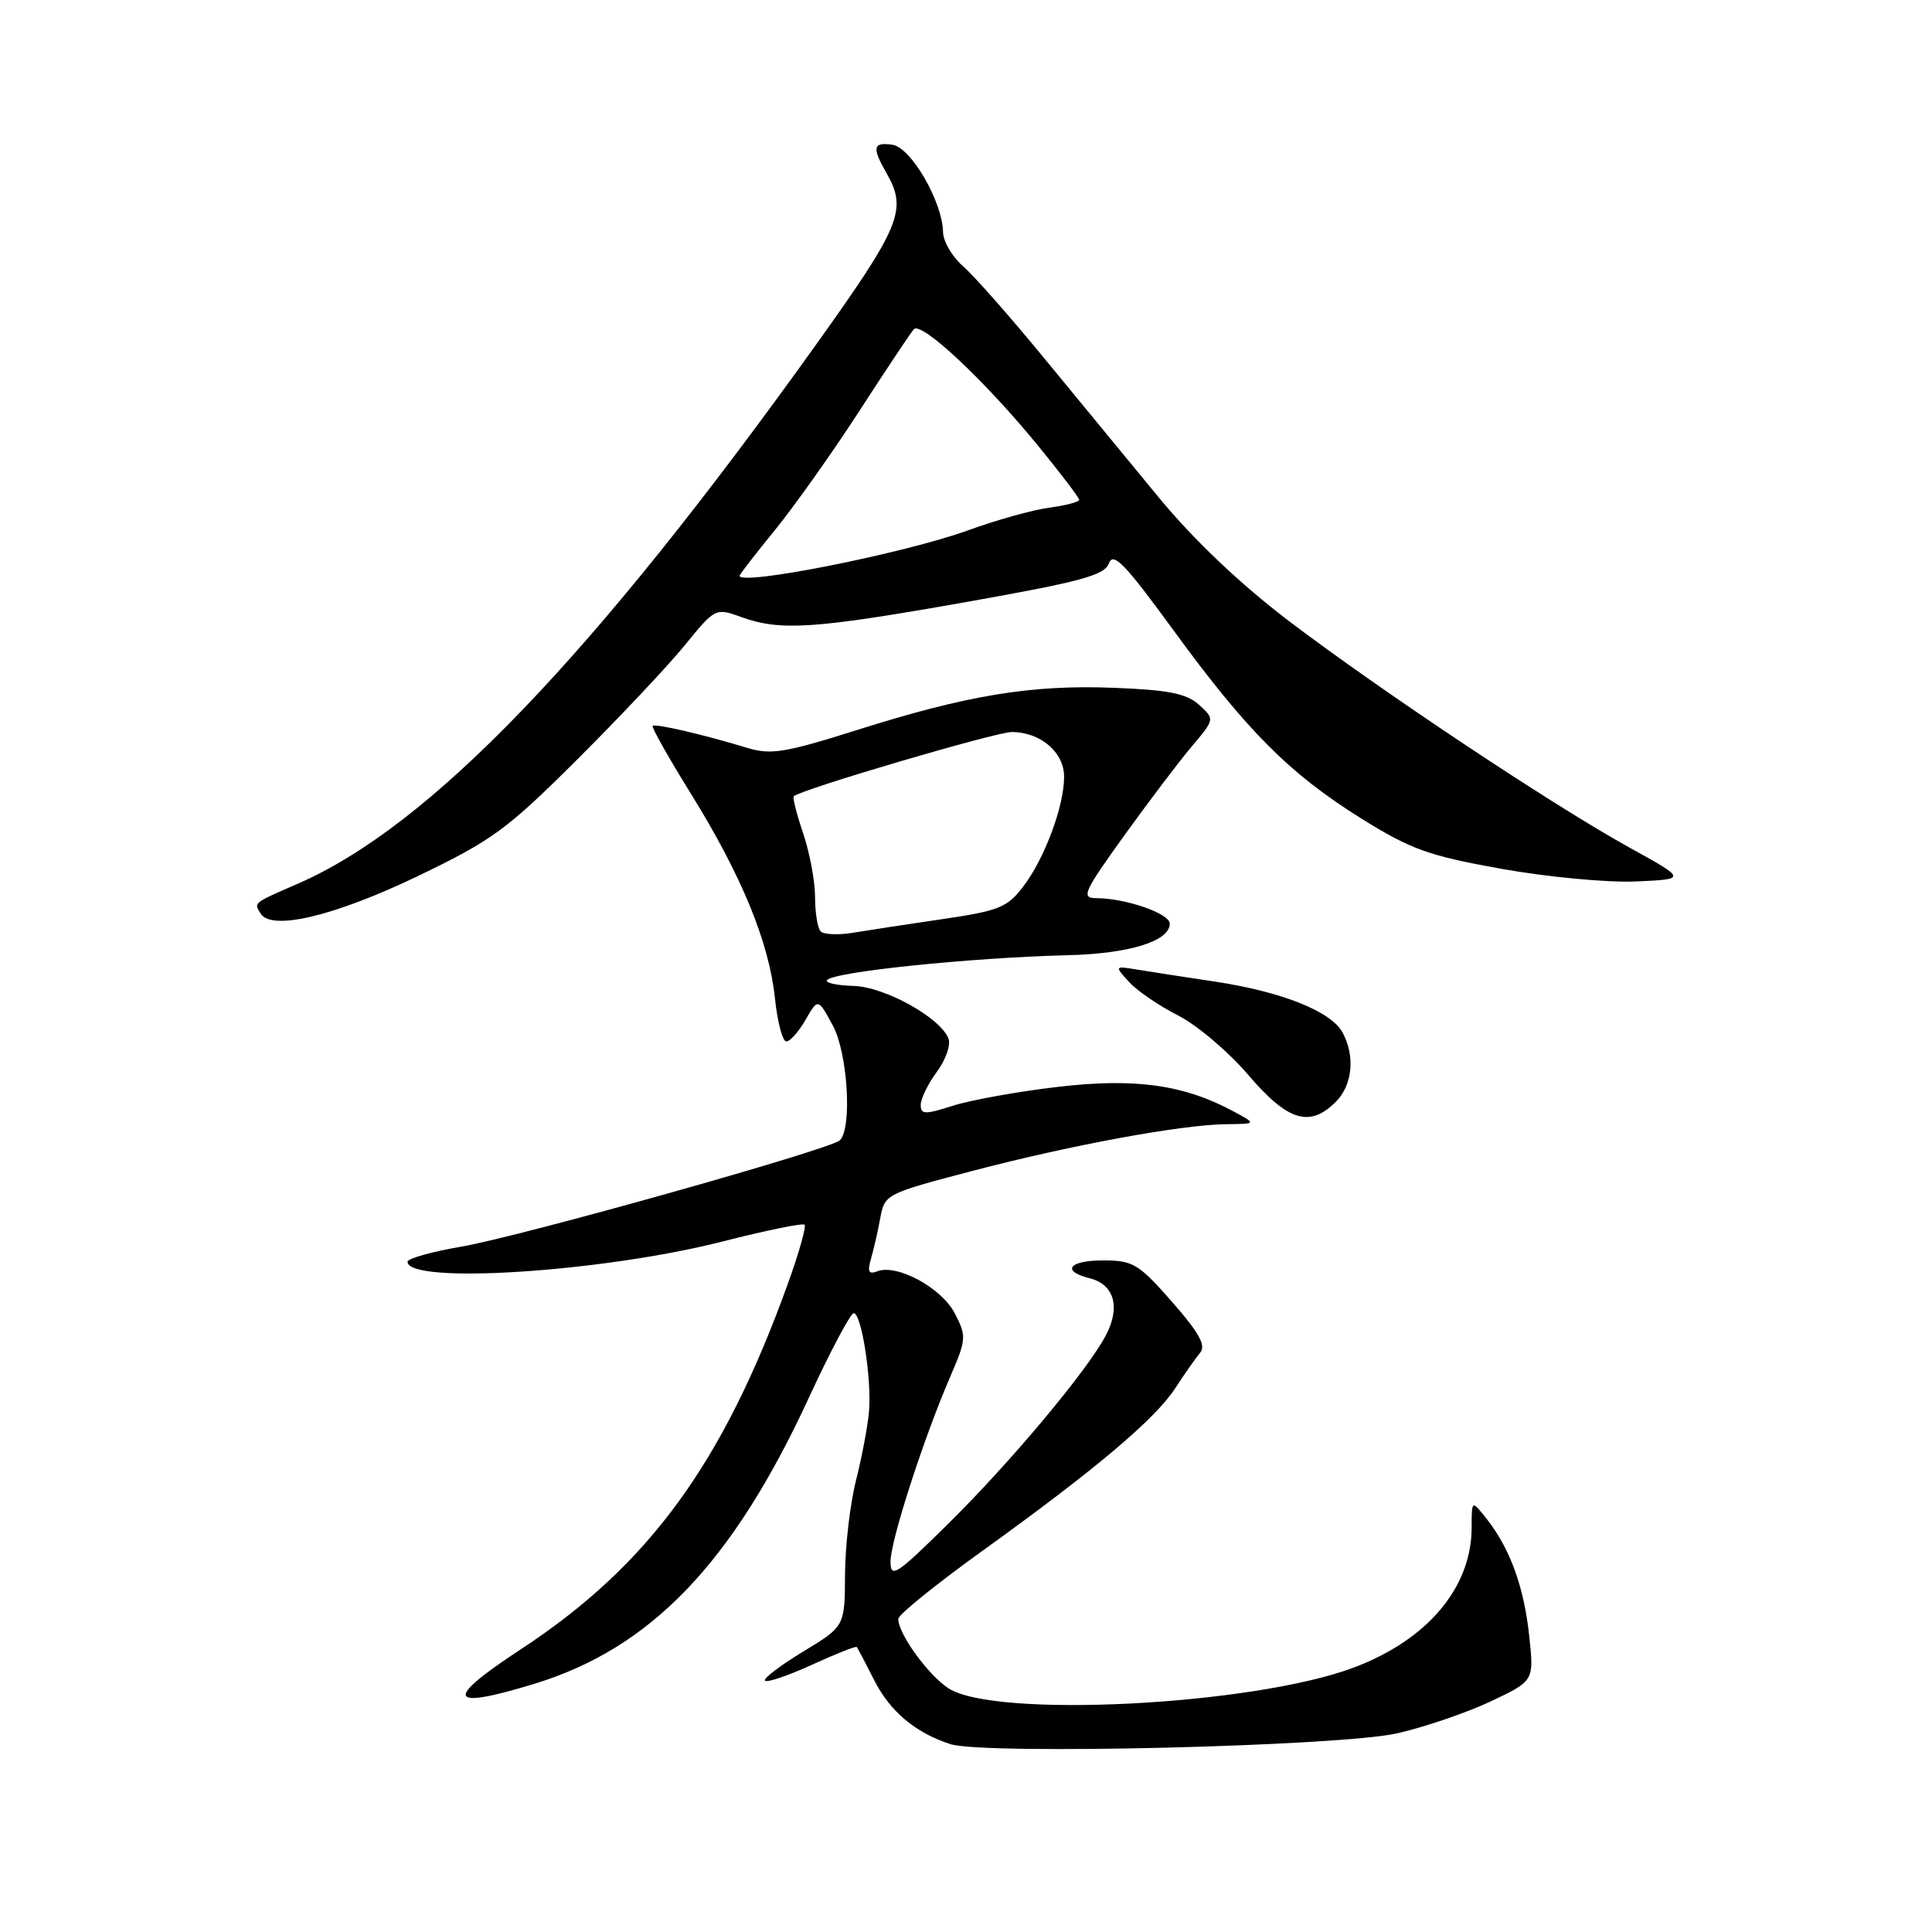 <?xml version="1.0" encoding="UTF-8" standalone="no"?>
<!DOCTYPE svg PUBLIC "-//W3C//DTD SVG 1.1//EN" "http://www.w3.org/Graphics/SVG/1.1/DTD/svg11.dtd" >
<svg xmlns="http://www.w3.org/2000/svg" xmlns:xlink="http://www.w3.org/1999/xlink" version="1.1" viewBox="0 0 256 256">
 <g >
 <path fill="currentColor"
d=" M 185.16 229.67 C 188.83 228.83 194.40 226.92 197.54 225.44 C 203.26 222.73 203.26 222.73 202.64 216.87 C 201.97 210.38 200.10 205.21 197.03 201.31 C 195.00 198.73 195.00 198.73 195.00 202.40 C 195.00 210.36 189.14 217.31 179.33 220.98 C 165.92 225.99 131.80 227.72 125.66 223.70 C 122.94 221.91 118.99 216.44 119.03 214.50 C 119.04 213.95 124.05 209.90 130.17 205.50 C 145.16 194.71 153.05 188.06 155.73 183.94 C 156.96 182.05 158.45 179.93 159.03 179.24 C 159.83 178.29 158.89 176.59 155.30 172.50 C 150.90 167.49 150.14 167.02 146.25 167.01 C 141.62 167.00 140.54 168.42 144.43 169.39 C 147.63 170.20 148.48 173.18 146.57 176.87 C 144.19 181.47 133.96 193.71 125.58 201.97 C 118.76 208.70 118.00 209.19 118.00 206.91 C 118.00 204.15 122.38 190.59 125.94 182.35 C 128.05 177.46 128.08 177.05 126.51 174.02 C 124.77 170.65 118.88 167.45 116.26 168.45 C 115.10 168.90 114.91 168.52 115.42 166.76 C 115.78 165.52 116.34 163.08 116.65 161.35 C 117.22 158.25 117.44 158.14 128.86 155.15 C 142.02 151.70 156.56 149.03 162.50 148.96 C 166.50 148.92 166.50 148.92 163.51 147.30 C 156.89 143.72 150.41 142.81 140.14 144.02 C 134.84 144.64 128.59 145.77 126.25 146.52 C 122.55 147.70 122.00 147.69 122.00 146.40 C 122.00 145.58 122.96 143.62 124.13 142.03 C 125.31 140.44 126.01 138.46 125.68 137.62 C 124.62 134.85 117.23 130.75 113.09 130.64 C 110.93 130.58 109.35 130.24 109.57 129.89 C 110.25 128.79 128.44 126.90 141.50 126.57 C 149.65 126.37 155.00 124.71 155.00 122.39 C 155.00 121.04 149.16 119.02 145.25 119.01 C 143.22 119.00 143.58 118.21 148.94 110.75 C 152.21 106.21 156.25 100.88 157.93 98.89 C 160.97 95.29 160.97 95.29 158.88 93.39 C 157.23 91.90 154.87 91.42 147.65 91.14 C 136.69 90.70 128.20 92.10 113.56 96.73 C 104.07 99.73 102.14 100.05 99.06 99.11 C 93.21 97.33 86.82 95.85 86.48 96.18 C 86.31 96.36 88.59 100.40 91.54 105.16 C 98.27 116.01 101.90 124.84 102.68 132.25 C 103.01 135.41 103.69 138.00 104.19 138.00 C 104.69 138.00 105.83 136.71 106.74 135.13 C 108.39 132.26 108.39 132.26 110.35 135.88 C 112.33 139.54 112.94 149.49 111.28 151.10 C 110.04 152.30 68.92 163.85 61.11 165.19 C 57.20 165.86 54.00 166.76 54.00 167.18 C 54.00 170.23 79.91 168.56 95.84 164.48 C 101.52 163.03 106.37 162.04 106.61 162.28 C 106.86 162.52 105.86 166.04 104.40 170.09 C 95.80 193.94 85.96 207.41 69.04 218.52 C 58.74 225.27 59.27 226.64 70.81 223.11 C 86.21 218.41 97.03 207.15 107.12 185.33 C 110.00 179.10 112.70 174.00 113.12 174.00 C 114.15 174.00 115.51 182.70 115.15 187.00 C 114.99 188.93 114.21 193.04 113.43 196.14 C 112.64 199.25 111.99 204.87 111.97 208.64 C 111.94 215.50 111.94 215.50 106.41 218.85 C 103.36 220.70 101.10 222.43 101.37 222.70 C 101.65 222.98 104.44 222.03 107.59 220.59 C 110.73 219.15 113.41 218.09 113.53 218.24 C 113.65 218.38 114.68 220.34 115.82 222.60 C 117.92 226.77 121.27 229.59 125.91 231.10 C 130.33 232.55 177.59 231.40 185.16 229.67 Z  M 177.00 146.00 C 179.21 143.79 179.59 139.97 177.91 136.84 C 176.41 134.02 169.87 131.41 161.00 130.07 C 156.88 129.45 152.19 128.73 150.59 128.46 C 147.68 127.99 147.68 127.99 149.59 130.10 C 150.64 131.26 153.55 133.26 156.06 134.53 C 158.57 135.80 162.77 139.35 165.39 142.42 C 170.63 148.56 173.54 149.46 177.00 146.00 Z  M 55.36 116.09 C 65.23 111.34 67.16 109.93 76.44 100.68 C 82.06 95.08 88.49 88.26 90.73 85.51 C 94.77 80.55 94.81 80.53 98.22 81.76 C 103.41 83.64 107.86 83.34 127.87 79.80 C 143.26 77.07 146.35 76.24 146.94 74.64 C 147.51 73.09 149.06 74.70 155.43 83.43 C 165.20 96.84 170.88 102.53 180.38 108.46 C 186.97 112.56 189.25 113.38 198.92 115.12 C 205.02 116.21 212.97 116.96 216.72 116.80 C 223.50 116.50 223.50 116.50 215.97 112.34 C 205.75 106.70 182.87 91.48 170.72 82.24 C 164.35 77.39 158.20 71.55 153.63 66.02 C 149.71 61.27 142.83 52.90 138.34 47.44 C 133.85 41.97 129.02 36.49 127.59 35.26 C 126.17 34.02 124.98 32.00 124.96 30.76 C 124.89 26.74 120.71 19.53 118.25 19.18 C 115.65 18.81 115.51 19.53 117.50 23.00 C 120.24 27.80 119.33 30.00 108.15 45.64 C 78.56 86.99 56.97 109.46 39.50 117.08 C 33.47 119.71 33.62 119.58 34.53 121.05 C 35.97 123.38 44.33 121.39 55.36 116.09 Z  M 108.75 123.42 C 108.34 123.01 108.00 120.96 108.00 118.87 C 108.00 116.78 107.29 112.99 106.43 110.44 C 105.56 107.89 105.00 105.67 105.18 105.51 C 106.13 104.60 131.95 97.00 134.06 97.00 C 137.87 97.00 141.00 99.68 141.00 102.93 C 141.00 106.83 138.42 113.75 135.59 117.46 C 133.47 120.25 132.37 120.69 124.86 121.79 C 120.26 122.46 114.92 123.28 113.00 123.60 C 111.08 123.91 109.16 123.84 108.75 123.42 Z  M 98.00 76.29 C 98.00 76.11 100.11 73.39 102.68 70.24 C 105.25 67.08 110.28 60.00 113.84 54.50 C 117.40 49.00 120.66 44.11 121.08 43.63 C 122.05 42.52 130.43 50.36 137.49 58.99 C 140.52 62.69 143.00 65.95 143.00 66.23 C 143.00 66.51 141.21 66.98 139.03 67.27 C 136.85 67.56 132.01 68.91 128.28 70.27 C 119.88 73.32 98.00 77.67 98.00 76.29 Z "/>
</g>
</svg>